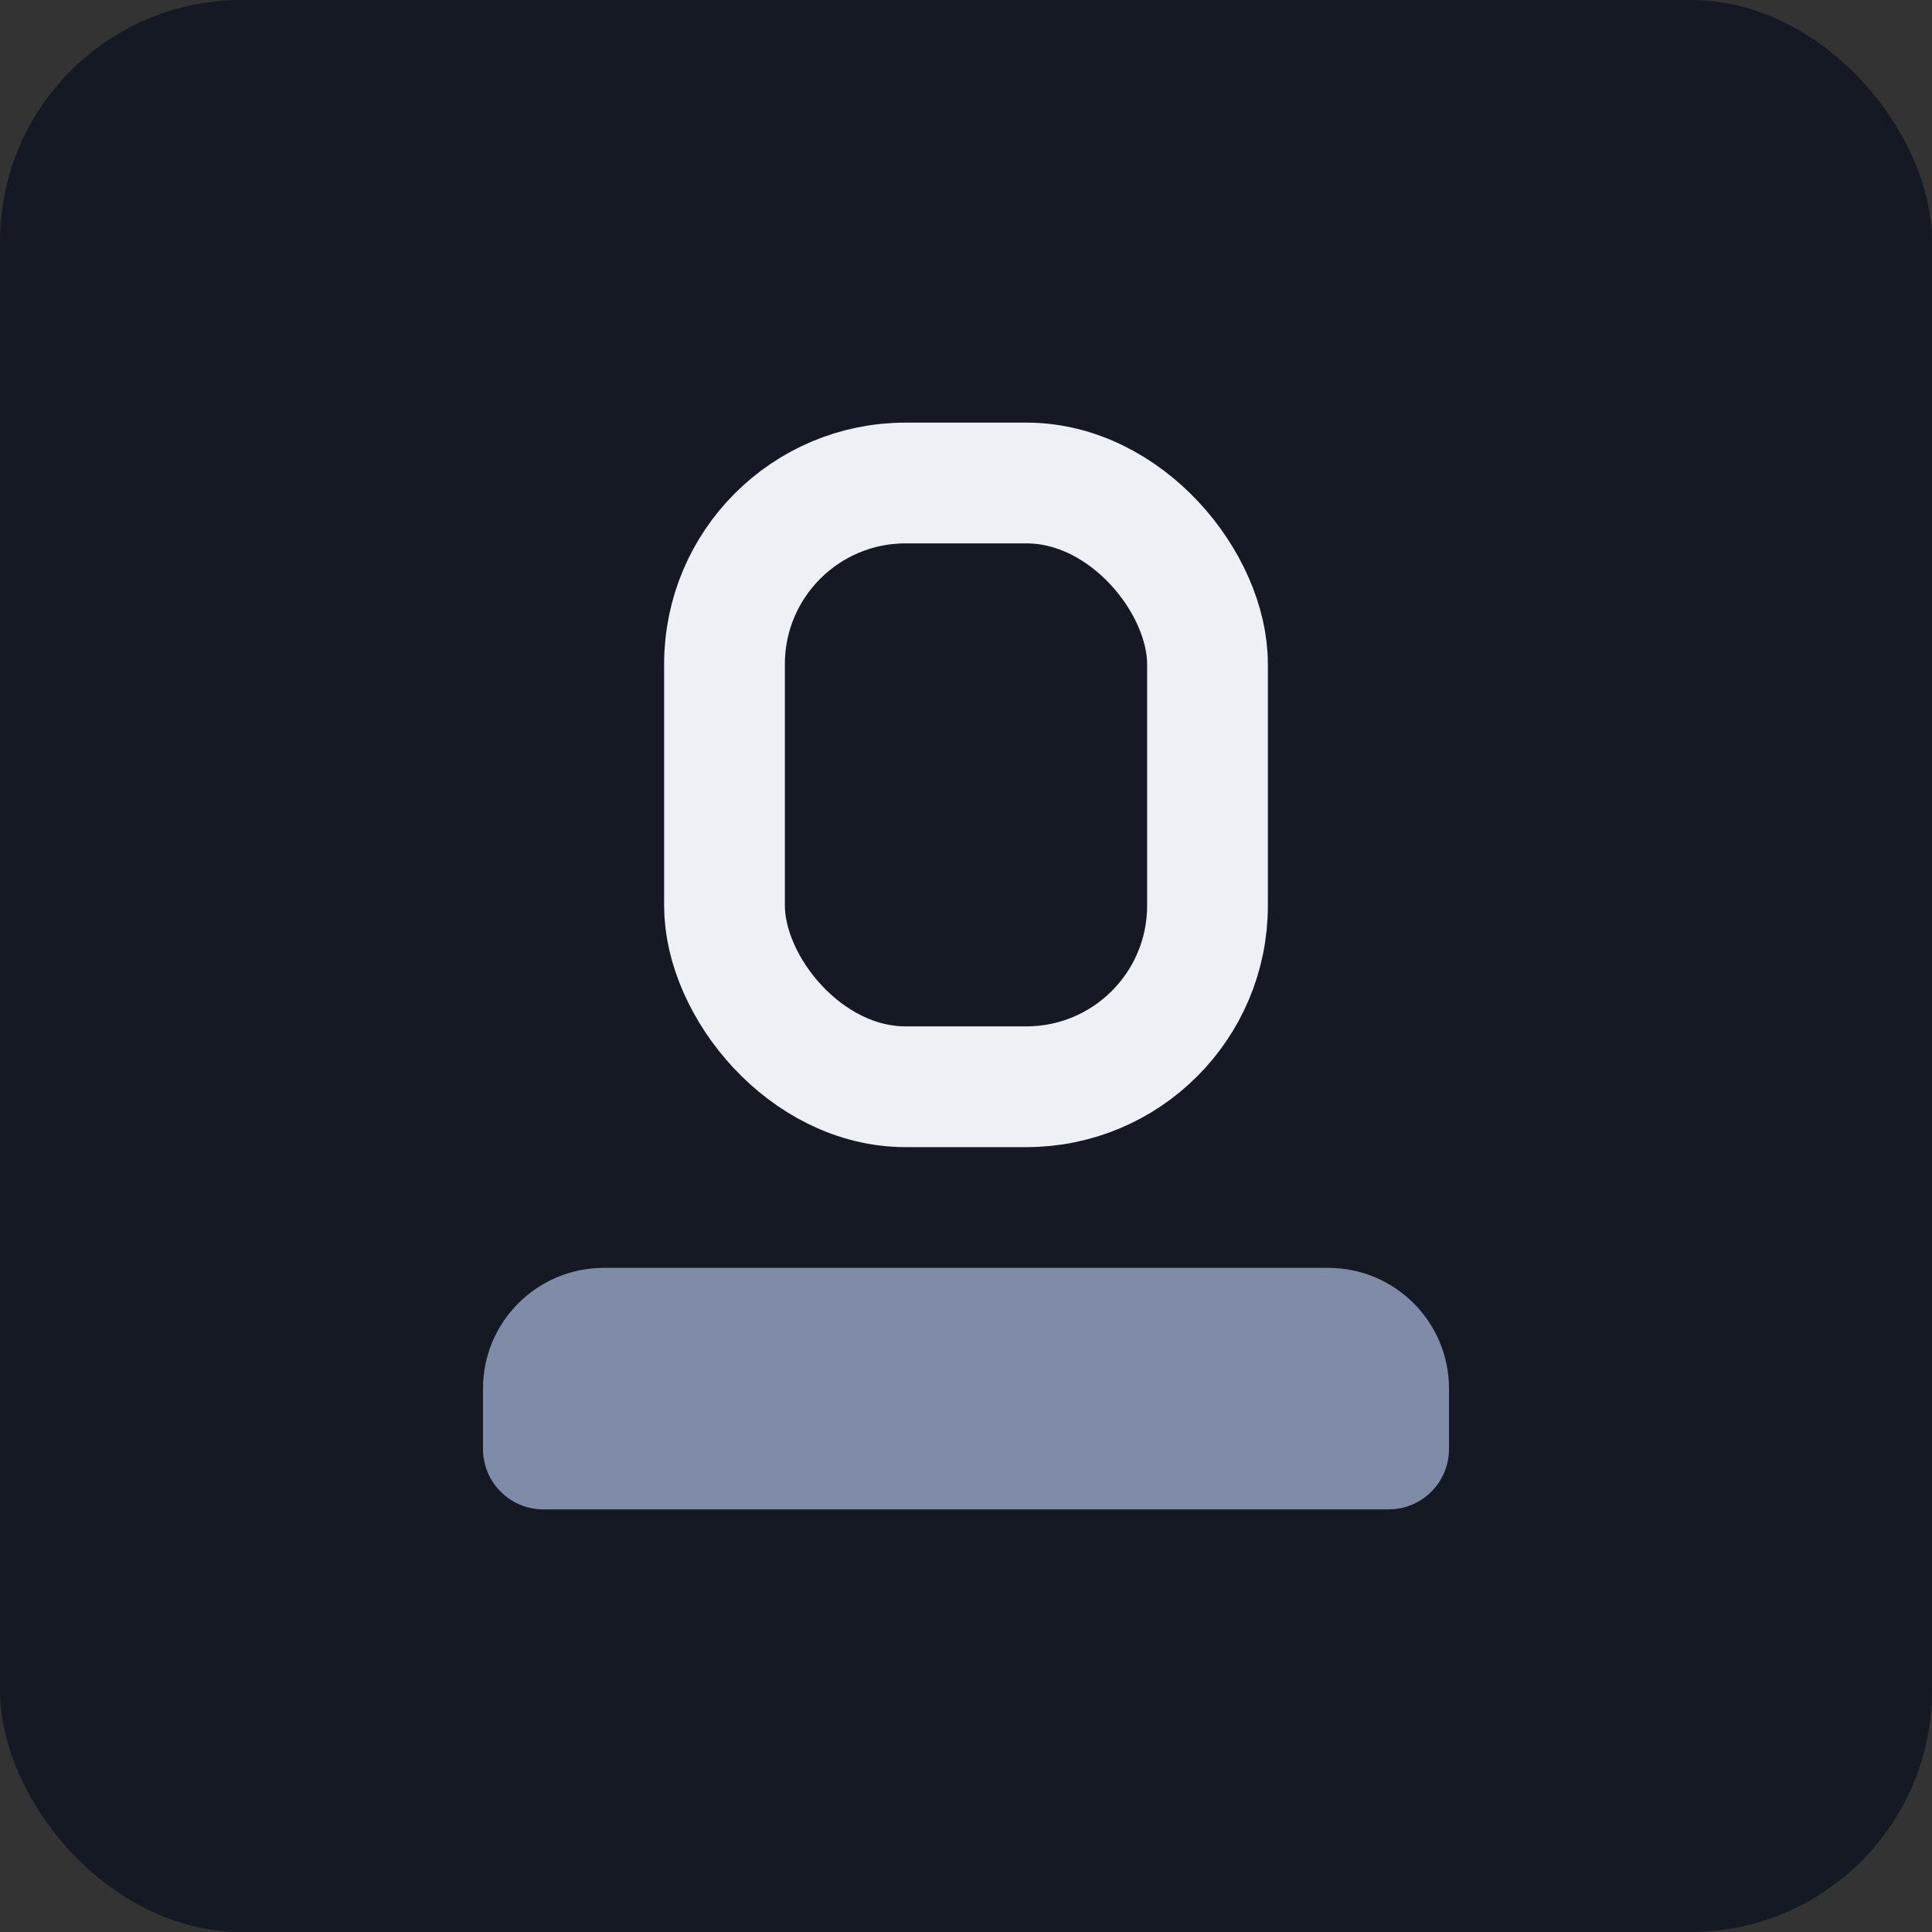 <svg fill="none" height="64" viewBox="0 0 64 64" width="64" xmlns="http://www.w3.org/2000/svg"><rect x="0" y="0" width="64" height="64" fill="#333333" stroke="none"/><rect fill="#151923" height="64" rx="8" width="64"/><path d="m0 4c0-2.209 1.791-4 4-4h24c2.209 0 4 1.791 4 4v2c0 1.105-.895 2-2 2h-28c-1.105 0-2-.895-2-2z" fill="#808ba8" transform="translate(16 42)"/><rect height="20" rx="6" stroke="#edf0f5" stroke-width="4" width="16" x="24" y="16"/></svg>